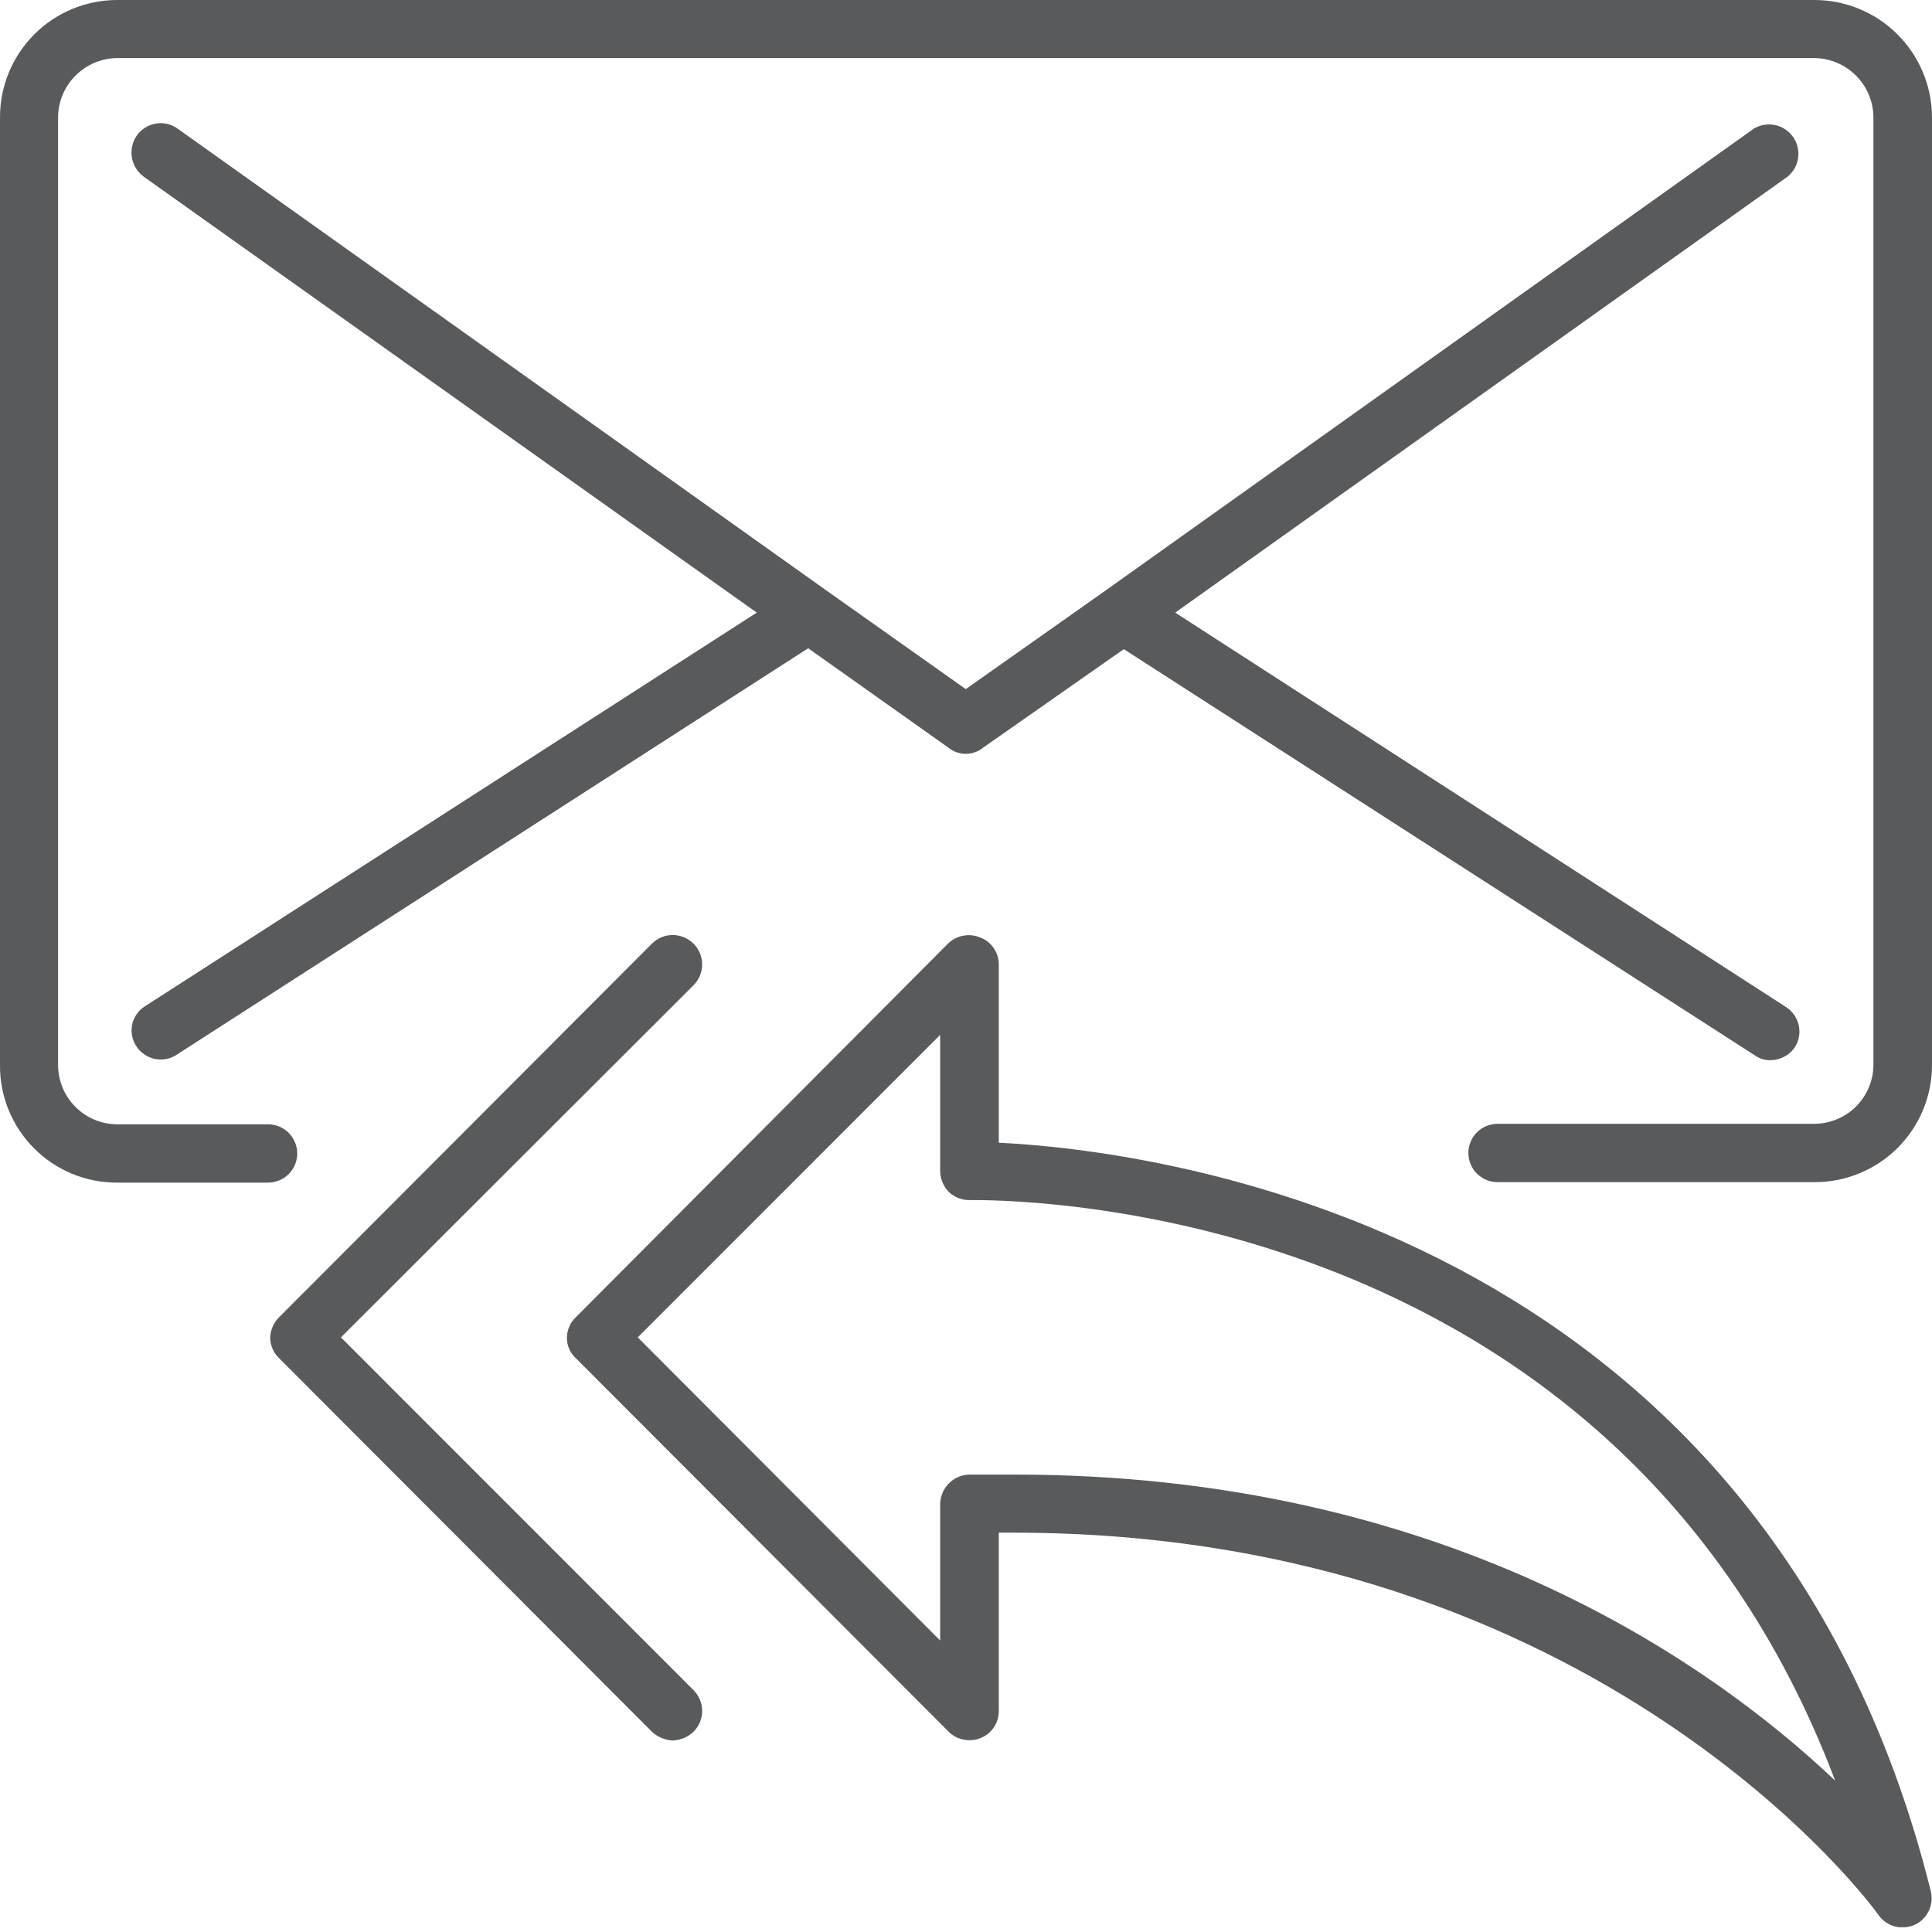 <svg width="32" height="32" viewBox="0 0 32 32" fill="none" xmlns="http://www.w3.org/2000/svg">
<g clip-path="url(#clip0_115_1506)">
<path d="M30.055 0H1.937C1.423 0.001 0.93 0.206 0.567 0.57C0.204 0.934 3.54786e-05 1.427 3.65489e-05 1.941V17.644C-0.002 17.899 0.047 18.152 0.144 18.388C0.241 18.624 0.383 18.838 0.563 19.019C0.743 19.2 0.957 19.343 1.193 19.441C1.429 19.539 1.682 19.589 1.937 19.588H4.44C4.568 19.588 4.691 19.537 4.781 19.447C4.872 19.356 4.923 19.233 4.923 19.105C4.923 18.977 4.872 18.854 4.781 18.763C4.691 18.673 4.568 18.622 4.44 18.622H1.937C1.678 18.62 1.431 18.516 1.249 18.333C1.066 18.15 0.963 17.902 0.962 17.644V1.941C0.964 1.682 1.068 1.435 1.25 1.253C1.432 1.07 1.679 0.965 1.937 0.962H30.055C30.314 0.965 30.56 1.07 30.742 1.253C30.924 1.435 31.028 1.682 31.03 1.941V17.644C31.027 17.901 30.923 18.146 30.741 18.328C30.559 18.509 30.313 18.612 30.055 18.614H24.804C24.676 18.614 24.553 18.665 24.462 18.755C24.372 18.846 24.321 18.969 24.321 19.097C24.321 19.225 24.372 19.348 24.462 19.439C24.553 19.529 24.676 19.58 24.804 19.58H30.055C30.311 19.581 30.564 19.531 30.8 19.433C31.036 19.336 31.251 19.192 31.432 19.012C31.612 18.831 31.756 18.617 31.853 18.38C31.951 18.144 32.001 17.891 32 17.636V1.941C31.998 1.426 31.792 0.933 31.428 0.569C31.064 0.206 30.57 0.001 30.055 0V0Z" fill="#595A5B"/>
<path d="M2.257 17.327C2.291 17.381 2.336 17.427 2.388 17.463C2.441 17.5 2.5 17.525 2.562 17.539C2.624 17.552 2.689 17.553 2.751 17.541C2.814 17.529 2.873 17.505 2.927 17.469L13.386 10.737L15.715 12.388C15.795 12.452 15.894 12.486 15.996 12.486C16.098 12.486 16.197 12.452 16.277 12.388L18.614 10.752L29.073 17.485C29.15 17.538 29.241 17.564 29.334 17.56C29.413 17.558 29.49 17.537 29.559 17.499C29.628 17.462 29.687 17.408 29.73 17.343C29.798 17.235 29.82 17.106 29.793 16.982C29.765 16.858 29.69 16.75 29.584 16.681L19.465 10.147L29.612 2.923C29.706 2.844 29.767 2.733 29.783 2.611C29.799 2.49 29.768 2.366 29.697 2.266C29.626 2.166 29.52 2.097 29.4 2.071C29.28 2.046 29.155 2.067 29.049 2.131L18.321 9.774L15.996 11.414L13.679 9.774L2.942 2.131C2.891 2.093 2.832 2.067 2.77 2.052C2.707 2.038 2.643 2.036 2.58 2.047C2.517 2.058 2.457 2.081 2.403 2.115C2.349 2.149 2.302 2.193 2.265 2.246C2.193 2.351 2.164 2.48 2.184 2.607C2.205 2.733 2.274 2.846 2.376 2.923L12.534 10.147L2.404 16.665C2.35 16.698 2.303 16.742 2.267 16.794C2.23 16.845 2.204 16.903 2.19 16.965C2.177 17.027 2.176 17.09 2.187 17.153C2.199 17.215 2.222 17.274 2.257 17.327V17.327Z" fill="#595A5B"/>
<path d="M5.647 22.151L11.485 16.321C11.577 16.23 11.629 16.106 11.63 15.977C11.63 15.848 11.58 15.724 11.489 15.632C11.398 15.54 11.274 15.488 11.145 15.487C11.016 15.486 10.892 15.537 10.8 15.628L4.622 21.818C4.533 21.907 4.481 22.025 4.475 22.151C4.475 22.215 4.488 22.279 4.513 22.338C4.538 22.397 4.575 22.451 4.622 22.495L10.8 28.685C10.894 28.772 11.016 28.822 11.144 28.828C11.271 28.822 11.392 28.772 11.485 28.685C11.531 28.64 11.567 28.586 11.592 28.526C11.617 28.467 11.63 28.403 11.63 28.339C11.63 28.274 11.617 28.21 11.592 28.151C11.567 28.091 11.531 28.038 11.485 27.992L5.647 22.151Z" fill="#595A5B"/>
<path d="M16.543 18.927V15.976C16.544 15.88 16.515 15.785 16.46 15.705C16.406 15.625 16.328 15.563 16.238 15.529C16.149 15.491 16.051 15.48 15.956 15.498C15.861 15.515 15.773 15.56 15.703 15.628L9.537 21.818C9.491 21.861 9.455 21.912 9.43 21.969C9.405 22.026 9.391 22.088 9.39 22.151C9.388 22.215 9.401 22.279 9.426 22.339C9.451 22.398 9.489 22.452 9.537 22.495L15.715 28.685C15.784 28.753 15.872 28.798 15.967 28.815C16.063 28.833 16.161 28.822 16.25 28.784C16.338 28.748 16.413 28.685 16.465 28.605C16.517 28.526 16.544 28.432 16.543 28.337V25.386H16.796C26.519 25.386 31.073 31.648 31.117 31.723C31.162 31.786 31.222 31.837 31.291 31.872C31.359 31.907 31.436 31.925 31.513 31.925C31.583 31.923 31.651 31.908 31.715 31.881C31.817 31.833 31.898 31.751 31.947 31.649C31.995 31.547 32.007 31.432 31.98 31.323C29.208 20.198 18.935 19.042 16.543 18.927ZM16.816 24.424H16.048C15.921 24.429 15.802 24.482 15.713 24.573C15.625 24.663 15.574 24.784 15.572 24.911V27.172L10.563 22.151L15.572 17.141V19.406C15.577 19.536 15.63 19.659 15.723 19.75C15.817 19.835 15.941 19.881 16.068 19.877C16.539 19.877 26.713 19.762 30.396 29.493C28.281 27.489 23.869 24.424 16.816 24.424Z" fill="#595A5B"/>
</g>
<defs>
<clipPath id="clip0_115_1506">
<rect width="32" height="31.921" fill="white"/>
</clipPath>
</defs>
</svg>
